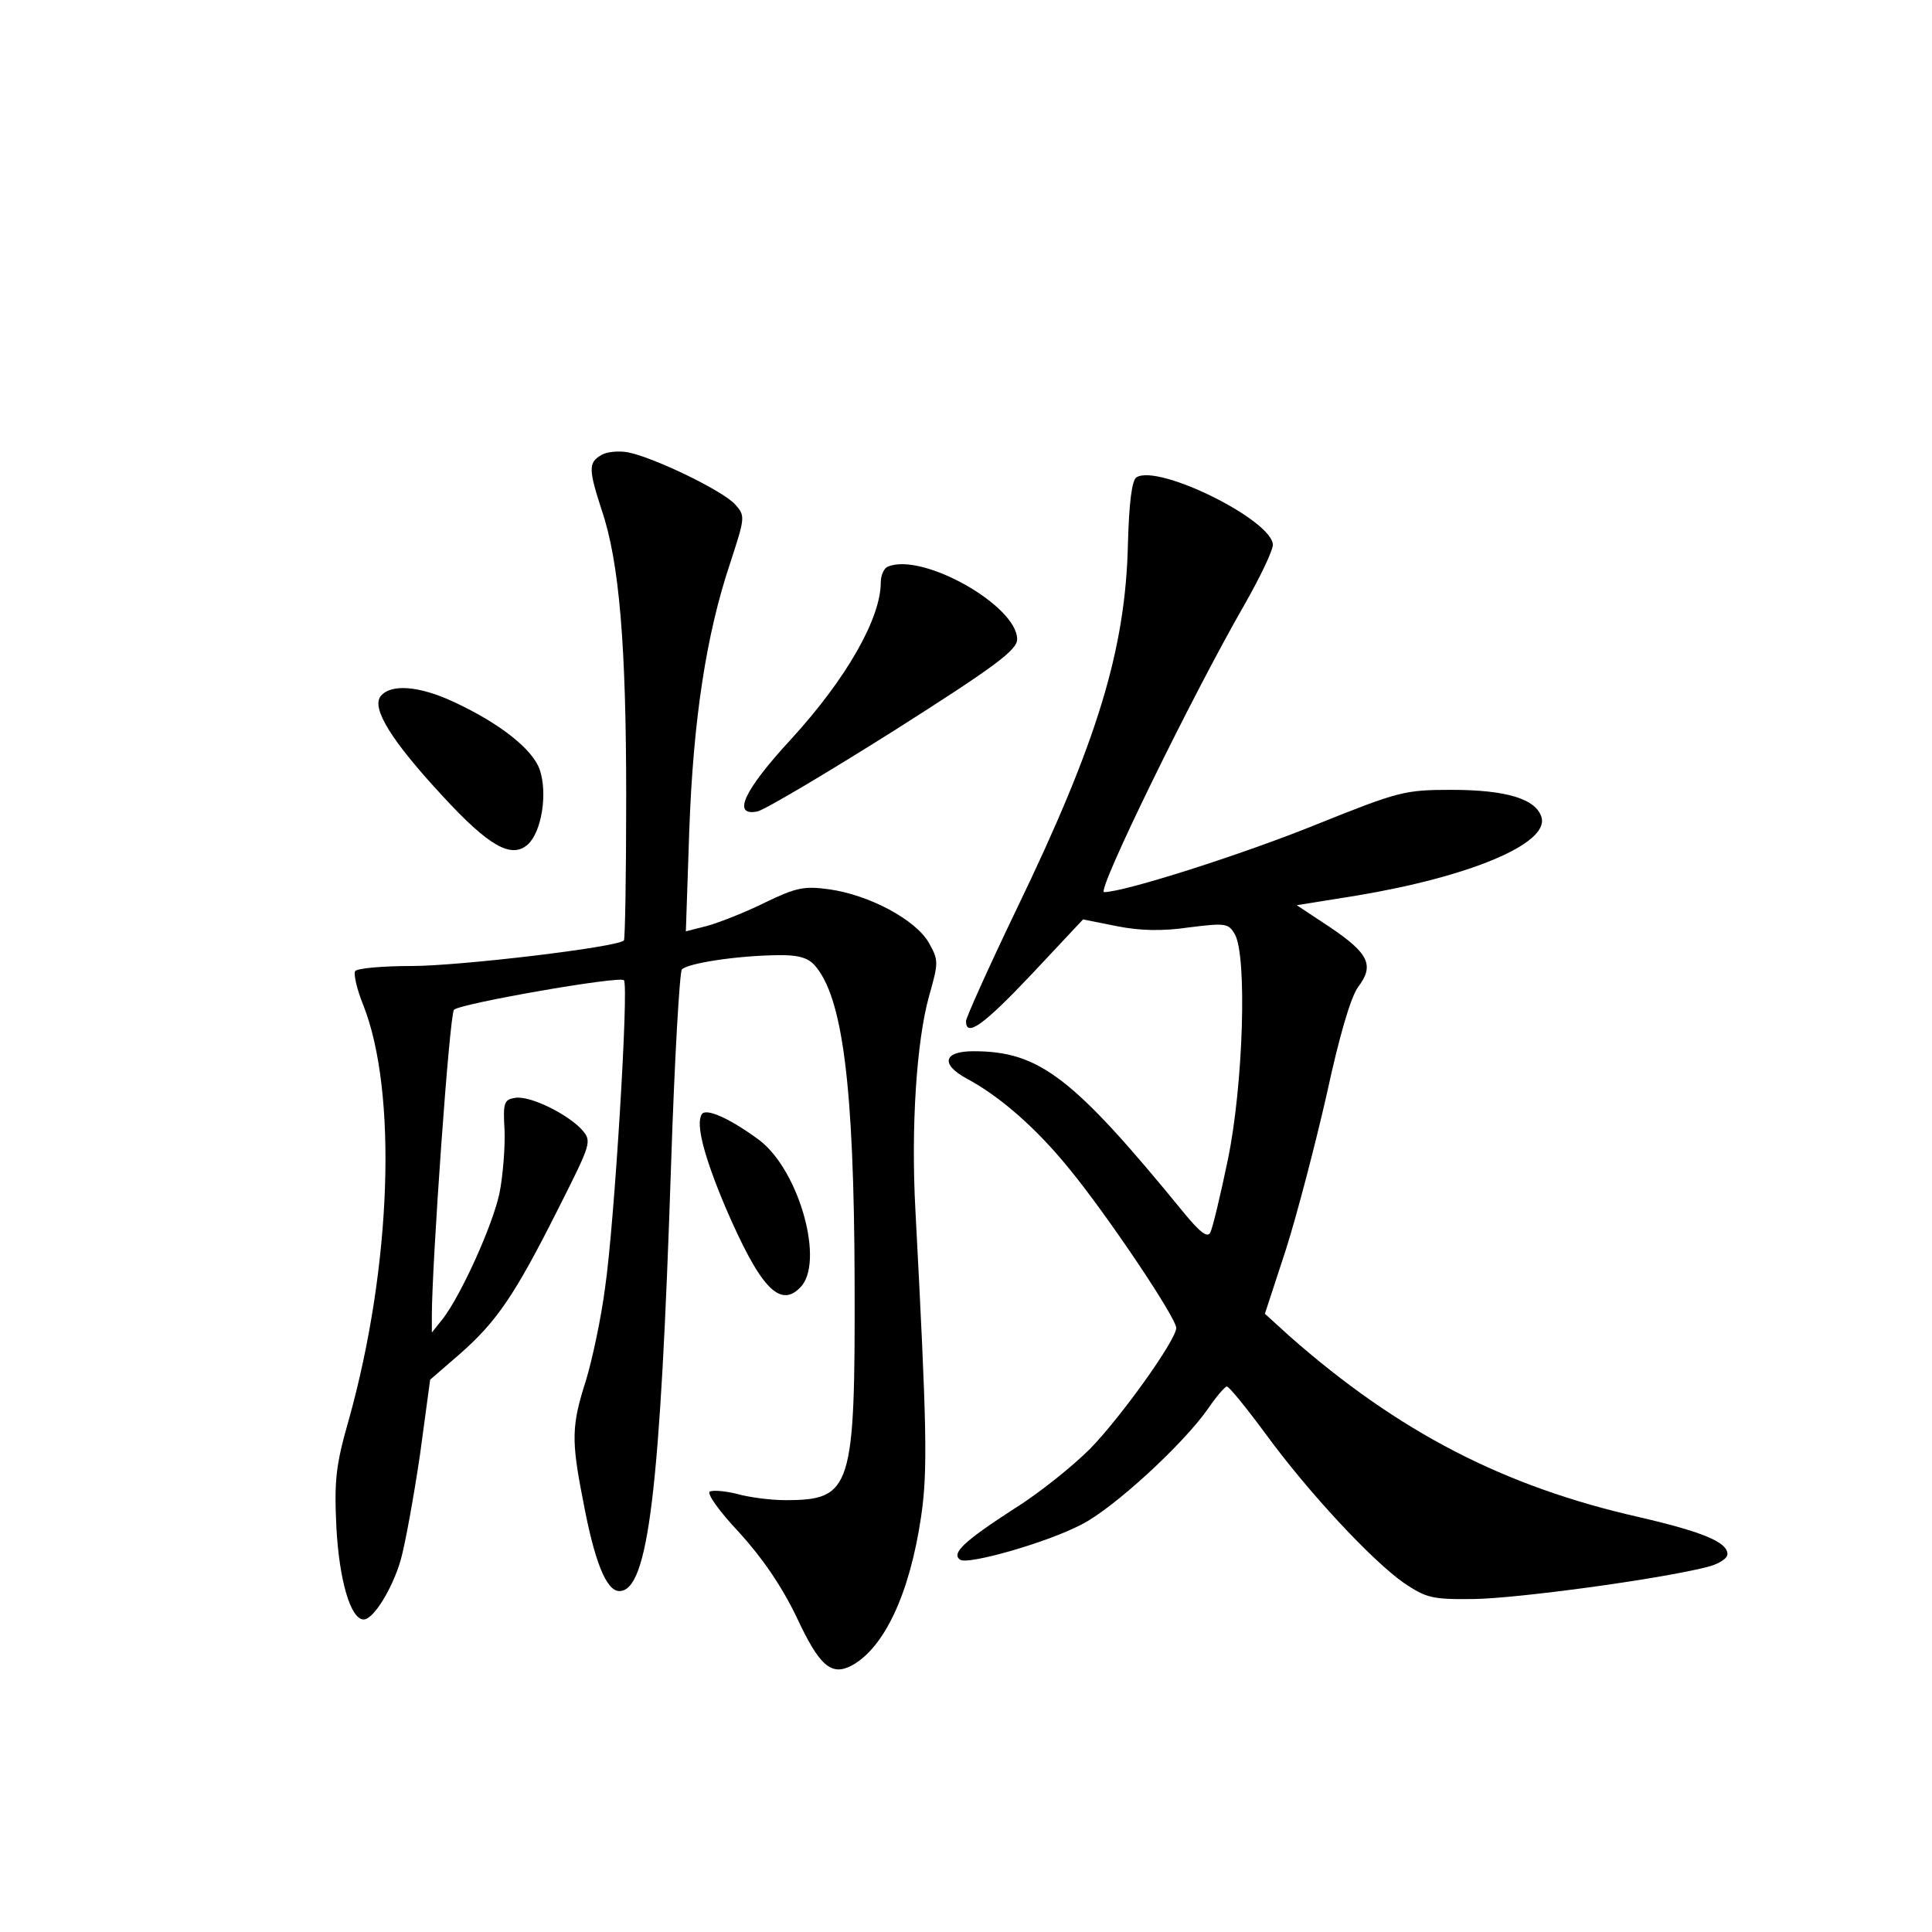<?xml version="1.0" standalone="no"?>
<!DOCTYPE svg PUBLIC "-//W3C//DTD SVG 20010904//EN"
 "http://www.w3.org/TR/2001/REC-SVG-20010904/DTD/svg10.dtd">
<svg version="1.0" xmlns="http://www.w3.org/2000/svg"
 width="340pt" height="340pt" viewBox="0 0 340 340"
 preserveAspectRatio="xMidYMid meet">
<g transform="translate(0,340) scale(0.1,-0.1)"
fill="#000000" stroke="none">
<path d="M1058 2599 c-23 -13 -22 -26 1 -97 31 -91 43 -238 43 -505 0 -137 -2
-250 -4 -252 -11 -12 -290 -45 -373 -45 -52 0 -96 -4 -100 -9 -3 -5 3 -32 14
-59 61 -153 50 -461 -25 -730 -23 -80 -26 -107 -22 -190 5 -93 25 -162 48
-162 17 0 50 53 65 104 8 28 23 111 34 185 l18 133 52 45 c65 57 97 104 172
253 60 119 61 121 43 142 -26 28 -91 60 -117 56 -20 -3 -22 -8 -19 -58 1 -30
-3 -80 -9 -110 -12 -56 -66 -176 -99 -220 l-20 -25 0 30 c0 89 31 530 39 538
11 11 292 60 299 52 9 -9 -17 -431 -33 -540 -7 -55 -23 -129 -34 -165 -25 -78
-26 -104 -5 -210 20 -108 41 -160 64 -160 51 0 72 176 91 750 6 184 15 339 19
344 11 11 96 24 166 25 37 1 55 -4 67 -17 50 -55 70 -212 71 -557 1 -366 -5
-385 -122 -385 -26 0 -64 5 -85 11 -20 5 -42 7 -48 4 -5 -4 17 -35 52 -72 40
-44 74 -93 101 -149 40 -86 61 -104 97 -85 57 31 102 126 122 262 12 81 10
159 -10 539 -8 147 2 298 24 377 17 60 17 63 -1 95 -24 40 -104 83 -175 93
-44 6 -58 3 -112 -23 -34 -17 -80 -35 -101 -41 l-39 -10 6 177 c7 196 30 346
72 471 26 80 27 83 9 103 -21 24 -143 83 -189 92 -16 3 -38 1 -47 -5z"/>
<path d="M2000 2560 c-8 -5 -13 -44 -15 -116 -4 -187 -54 -350 -196 -644 -49
-102 -89 -191 -89 -197 0 -29 30 -8 116 83 l90 96 60 -12 c40 -8 80 -9 127 -2
64 8 69 7 80 -12 22 -38 15 -265 -12 -396 -13 -63 -27 -121 -31 -129 -5 -10
-18 0 -46 34 -196 240 -255 285 -371 285 -53 0 -58 -23 -12 -48 60 -32 124
-89 180 -158 66 -80 189 -263 189 -281 0 -21 -98 -158 -152 -213 -29 -29 -88
-77 -133 -105 -88 -57 -112 -79 -95 -90 14 -9 152 30 213 62 56 28 179 141
223 204 15 22 30 39 33 39 4 0 34 -37 68 -83 76 -104 188 -224 244 -263 39
-26 49 -29 123 -28 75 1 321 34 409 56 21 5 37 15 37 23 0 21 -43 39 -155 65
-239 54 -424 150 -615 318 l-44 40 37 113 c20 63 52 186 72 274 22 102 42 170
55 188 29 38 19 59 -49 105 l-59 39 106 17 c198 33 337 91 325 137 -9 33 -62
49 -159 49 -82 0 -93 -3 -235 -60 -133 -54 -341 -120 -376 -120 -14 0 154 344
246 504 28 49 51 97 51 107 0 43 -201 143 -240 119z"/>
<path d="M1563 2403 c-7 -2 -13 -15 -13 -28 0 -63 -60 -169 -158 -276 -84 -91
-104 -136 -59 -127 13 3 121 67 240 142 178 113 217 142 217 161 0 59 -166
153 -227 128z"/>
<path d="M670 2175 c-17 -21 19 -79 109 -176 81 -88 121 -111 150 -85 24 22
35 89 21 131 -12 36 -70 82 -152 120 -60 28 -110 32 -128 10z"/>
<path d="M1235 1439 c-11 -17 4 -74 41 -162 61 -142 96 -180 132 -143 44 43
-1 205 -71 259 -51 38 -95 58 -102 46z"/>
</g>
</svg>
